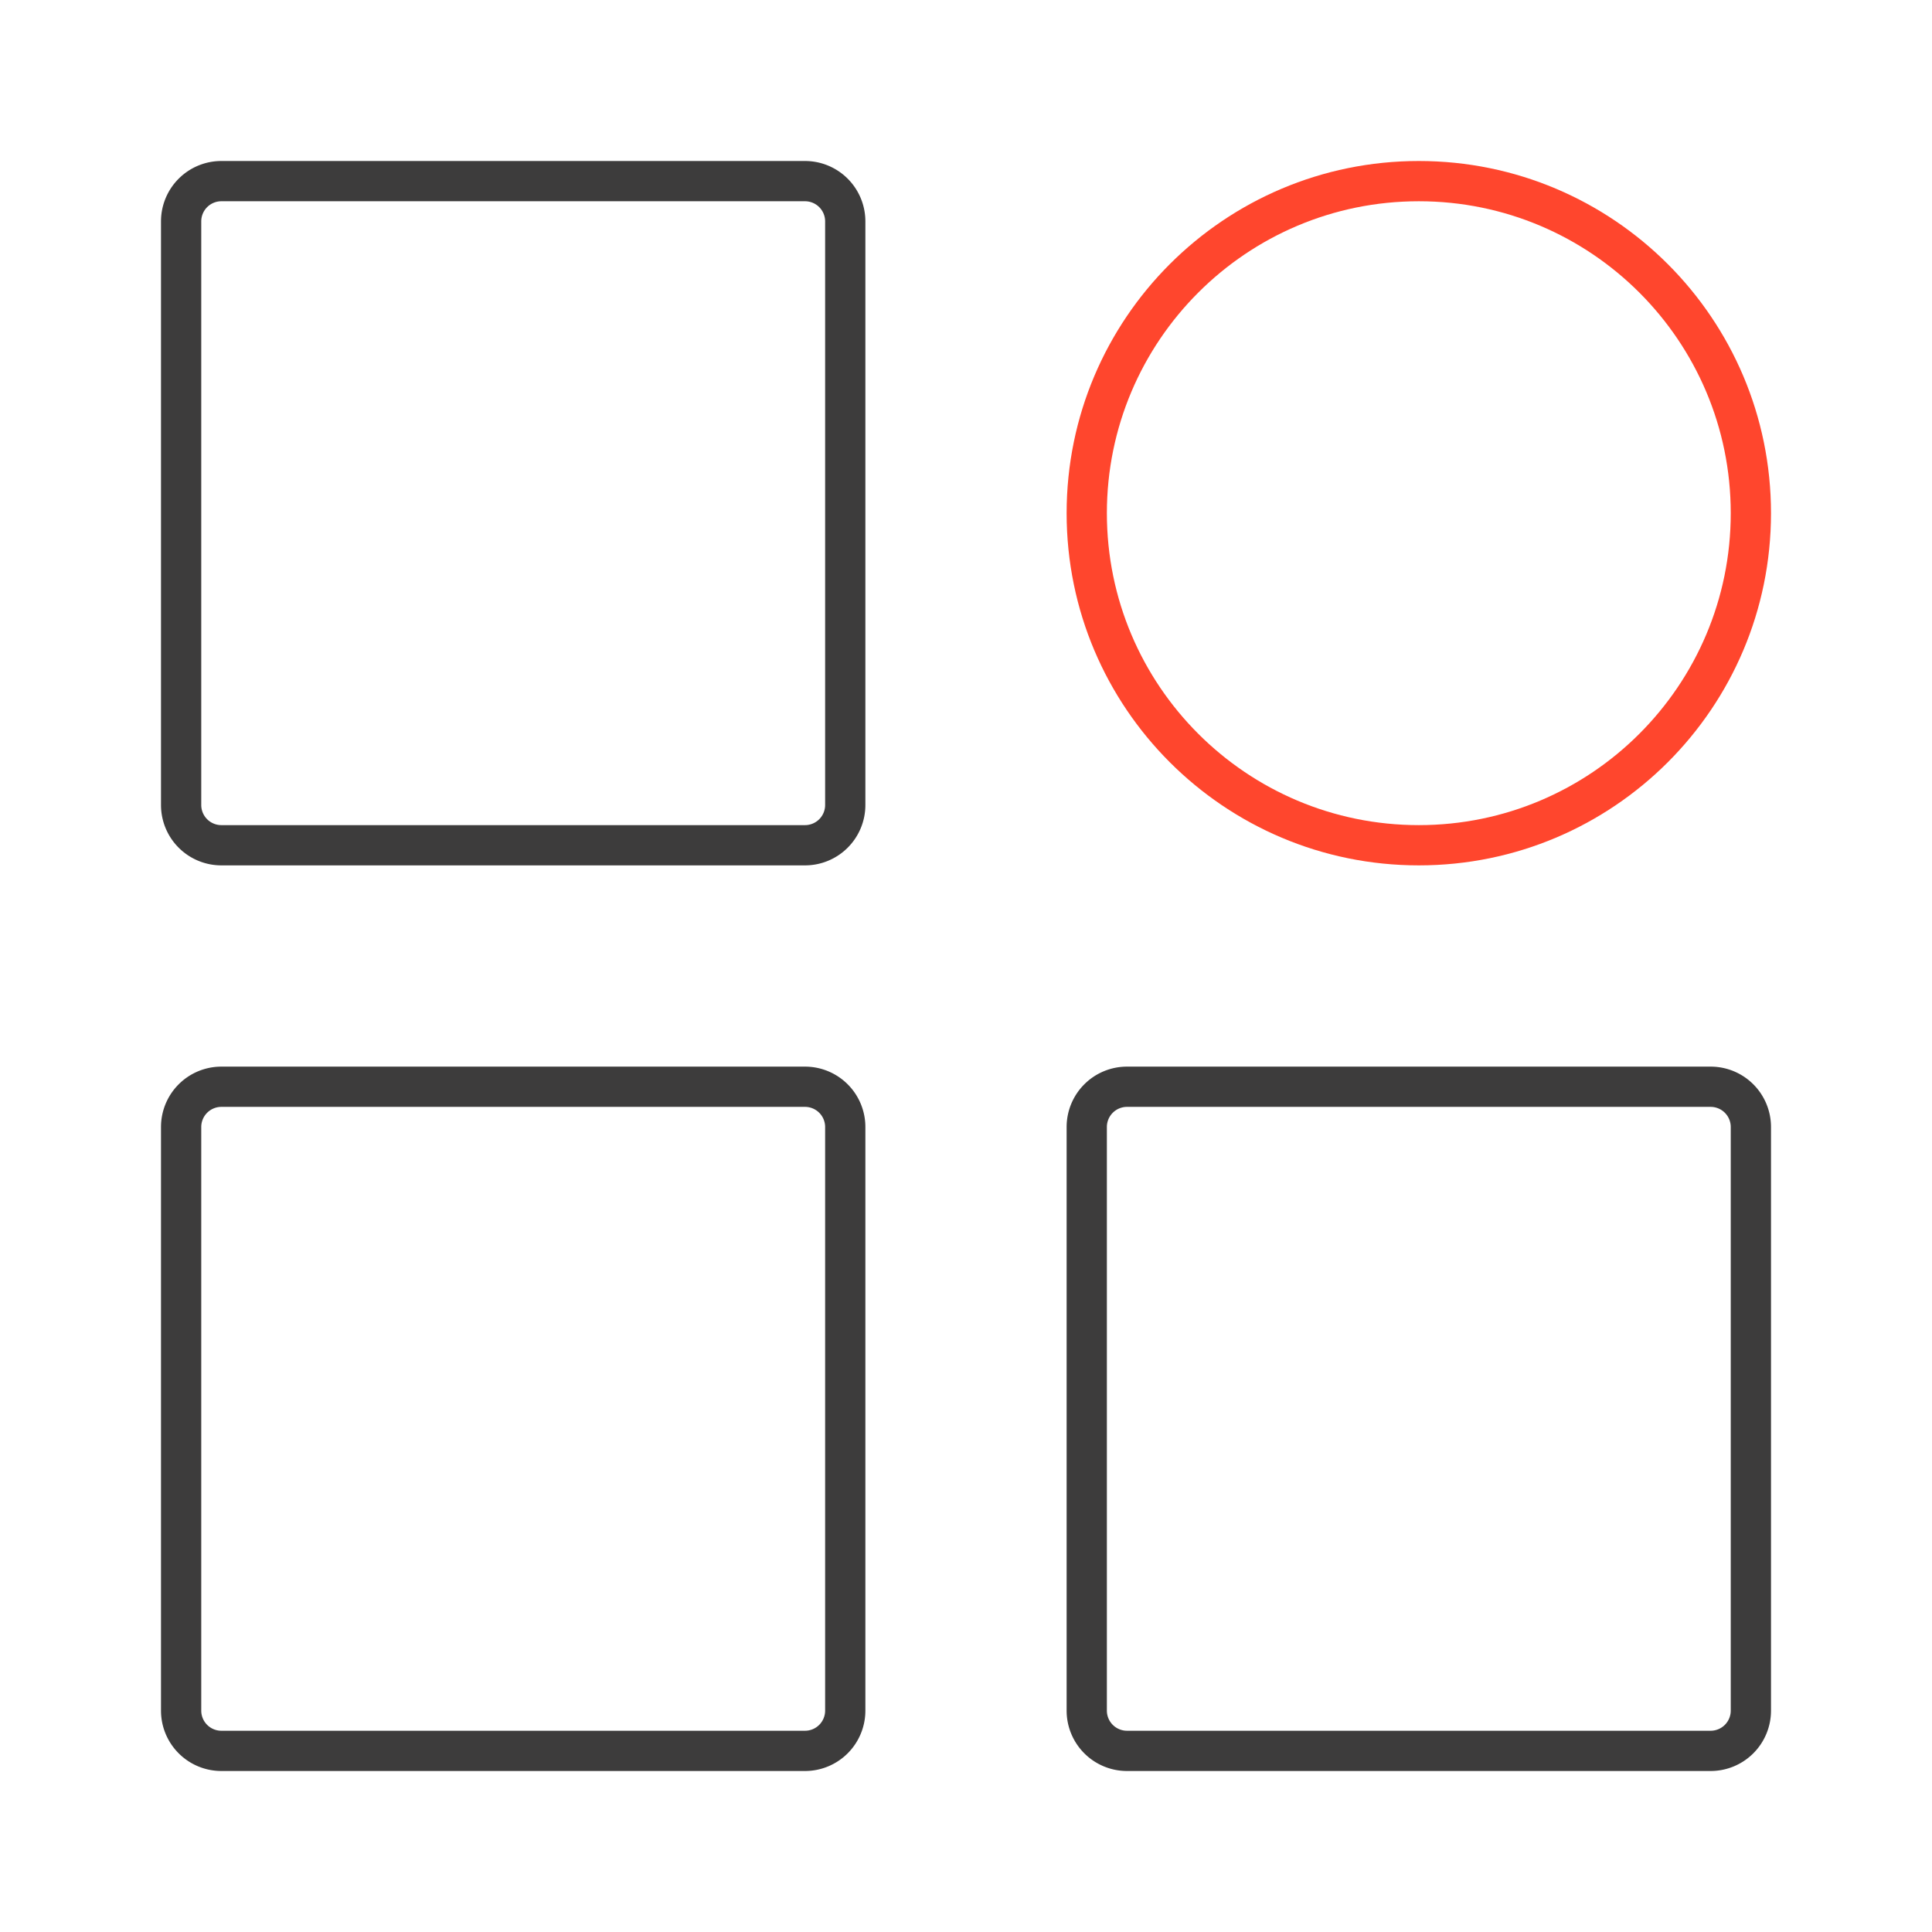<svg xmlns="http://www.w3.org/2000/svg" width="96" height="96" fill="none" viewBox="0 0 96 96">
  <g fill-rule="evenodd" class="assets" clip-rule="evenodd">
    <path fill="#3D3C3C" d="M8 11a3 3 0 0 1 3-3h29a3 3 0 0 1 3 3v29a3 3 0 0 1-3 3H11a3 3 0 0 1-3-3V11Zm3-1a1 1 0 0 0-1 1v29a1 1 0 0 0 1 1h29a1 1 0 0 0 1-1V11a1 1 0 0 0-1-1H11ZM8 56a3 3 0 0 1 3-3h29a3 3 0 0 1 3 3v29a3 3 0 0 1-3 3H11a3 3 0 0 1-3-3V56Zm3-1a1 1 0 0 0-1 1v29a1 1 0 0 0 1 1h29a1 1 0 0 0 1-1V56a1 1 0 0 0-1-1H11Zm45-2a3 3 0 0 0-3 3v29a3 3 0 0 0 3 3h29a3 3 0 0 0 3-3V56a3 3 0 0 0-3-3H56Zm-1 3a1 1 0 0 1 1-1h29a1 1 0 0 1 1 1v29a1 1 0 0 1-1 1H56a1 1 0 0 1-1-1V56Z" class="primary"/>
    <path fill="#FF462D" d="M70.5 10C61.94 10 55 16.94 55 25.5 55 34.06 61.94 41 70.5 41 79.06 41 86 34.06 86 25.5 86 16.94 79.06 10 70.5 10ZM53 25.5C53 15.835 60.835 8 70.5 8S88 15.835 88 25.5 80.165 43 70.5 43 53 35.165 53 25.5Z" class="secondary"/>
  </g>
</svg>
